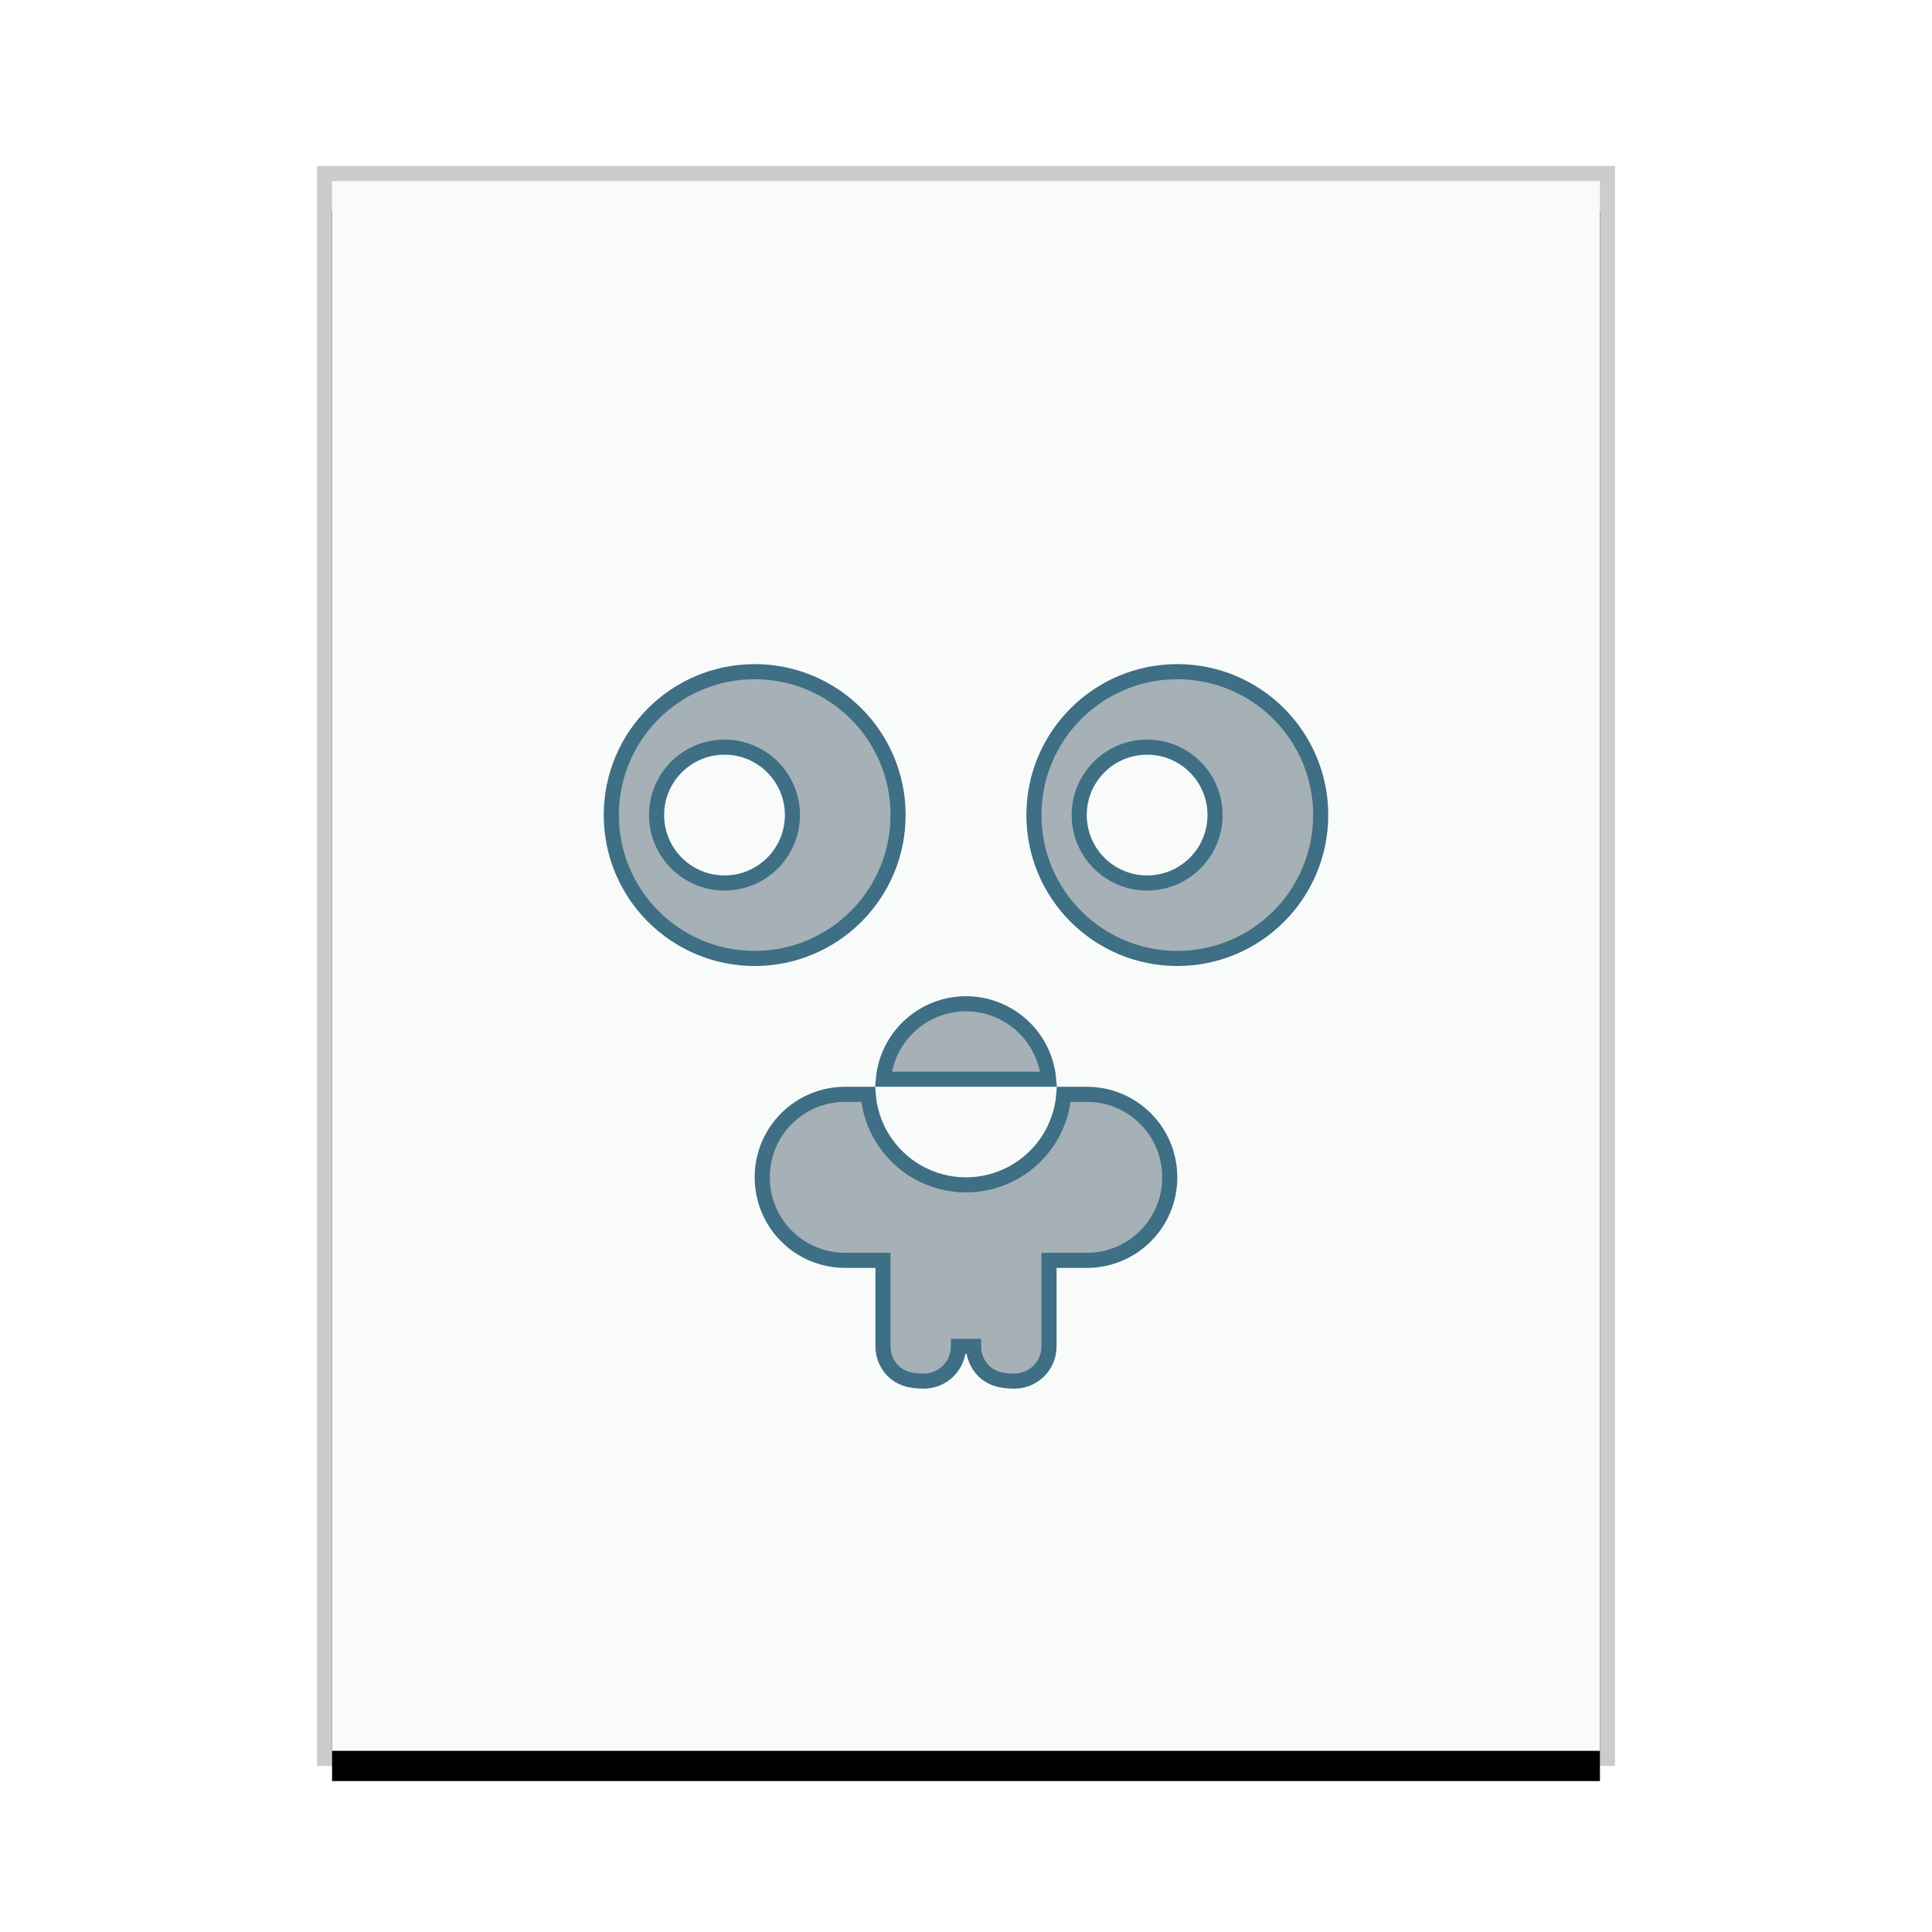 <svg xmlns="http://www.w3.org/2000/svg" xmlns:xlink="http://www.w3.org/1999/xlink" width="128" height="128" viewBox="0 0 128 128">
  <defs>
    <rect id="text-x-go-b" width="84" height="104" x="1" y="1"/>
    <filter id="text-x-go-a" width="116.7%" height="113.5%" x="-8.3%" y="-4.8%" filterUnits="objectBoundingBox">
      <feOffset dy="2" in="SourceAlpha" result="shadowOffsetOuter1"/>
      <feGaussianBlur in="shadowOffsetOuter1" result="shadowBlurOuter1" stdDeviation="2"/>
      <feColorMatrix in="shadowBlurOuter1" values="0 0 0 0 0   0 0 0 0 0   0 0 0 0 0  0 0 0 0.2 0"/>
    </filter>
  </defs>
  <g fill="none" fill-rule="evenodd">
    <g transform="translate(21 11)">
      <use fill="#000" filter="url(#text-x-go-a)" xlink:href="#text-x-go-b"/>
      <use fill="#F9FBFB" xlink:href="#text-x-go-b"/>
      <path fill="#000" fill-opacity=".2" fill-rule="nonzero" d="M86,0 L0,0 L0,106 L86,106 L86,0 Z M85,1 L85,105 L1,105 L1,1 L85,1 Z"/>
    </g>
    <path fill="#2A4052" fill-opacity=".4" stroke="#3E6F84" d="M57.519,72.502 C57.683,74.629 58.884,76.552 60.75,77.63 C61.755,78.211 62.878,78.501 64,78.501 C65.122,78.501 66.245,78.211 67.25,77.63 C69.116,76.552 70.317,74.629 70.481,72.502 L70.481,72.502 L72,72.502 C73.523,72.502 74.899,73.114 75.893,74.109 C76.887,75.103 77.5,76.478 77.5,78.002 C77.5,79.525 76.887,80.9 75.893,81.894 C74.899,82.889 73.523,83.502 72,83.502 L72,83.502 L69.5,83.502 L69.5,89.201 C69.5,89.838 69.244,90.413 68.828,90.829 C68.412,91.245 67.836,91.502 67.199,91.502 C66.209,91.502 65.603,91.26 65.172,90.829 C64.756,90.413 64.5,89.838 64.5,89.201 L64.5,89.201 L63.5,89.201 C63.5,89.838 63.244,90.413 62.828,90.829 C62.412,91.245 61.836,91.502 61.199,91.502 C60.209,91.502 59.603,91.26 59.172,90.829 C58.756,90.413 58.5,89.838 58.5,89.201 L58.5,89.201 L58.5,83.502 L56,83.502 C54.477,83.502 53.101,82.889 52.107,81.894 C51.113,80.9 50.5,79.525 50.5,78.002 C50.5,76.478 51.113,75.103 52.107,74.109 C53.101,73.114 54.477,72.502 56,72.502 L56,72.502 Z M63.871,66.501 C64.88,66.478 65.876,66.734 66.75,67.239 C68.306,68.138 69.316,69.733 69.477,71.502 L69.477,71.502 L58.523,71.502 C58.684,69.733 59.694,68.138 61.25,67.239 C62.048,66.777 62.95,66.524 63.871,66.501 Z M50,44.5 C52.623,44.5 54.998,45.563 56.718,47.282 C58.437,49.002 59.5,51.377 59.5,54 C59.5,56.623 58.437,58.998 56.718,60.718 C54.998,62.437 52.623,63.5 50,63.5 C47.377,63.5 45.002,62.437 43.282,60.718 C41.563,58.998 40.5,56.623 40.5,54 C40.5,51.377 41.563,49.002 43.282,47.282 C45.002,45.563 47.377,44.5 50,44.5 Z M48,49.5 C46.757,49.5 45.632,50.004 44.818,50.818 C44.004,51.632 43.5,52.757 43.5,54 C43.5,55.243 44.004,56.368 44.818,57.182 C45.632,57.996 46.757,58.5 48,58.5 C49.243,58.5 50.368,57.996 51.182,57.182 C51.996,56.368 52.5,55.243 52.5,54 C52.5,52.757 51.996,51.632 51.182,50.818 C50.368,50.004 49.243,49.5 48,49.5 Z M78,44.5 C80.623,44.5 82.998,45.563 84.718,47.282 C86.437,49.002 87.5,51.377 87.5,54 C87.5,56.623 86.437,58.998 84.718,60.718 C82.998,62.437 80.623,63.5 78,63.5 C75.377,63.5 73.002,62.437 71.282,60.718 C69.563,58.998 68.5,56.623 68.5,54 C68.5,51.377 69.563,49.002 71.282,47.282 C73.002,45.563 75.377,44.5 78,44.5 Z M76,49.5 C74.757,49.5 73.632,50.004 72.818,50.818 C72.004,51.632 71.5,52.757 71.5,54 C71.5,55.243 72.004,56.368 72.818,57.182 C73.632,57.996 74.757,58.5 76,58.5 C77.243,58.5 78.368,57.996 79.182,57.182 C79.996,56.368 80.5,55.243 80.5,54 C80.5,52.757 79.996,51.632 79.182,50.818 C78.368,50.004 77.243,49.5 76,49.5 Z"/>
  </g>
</svg>
